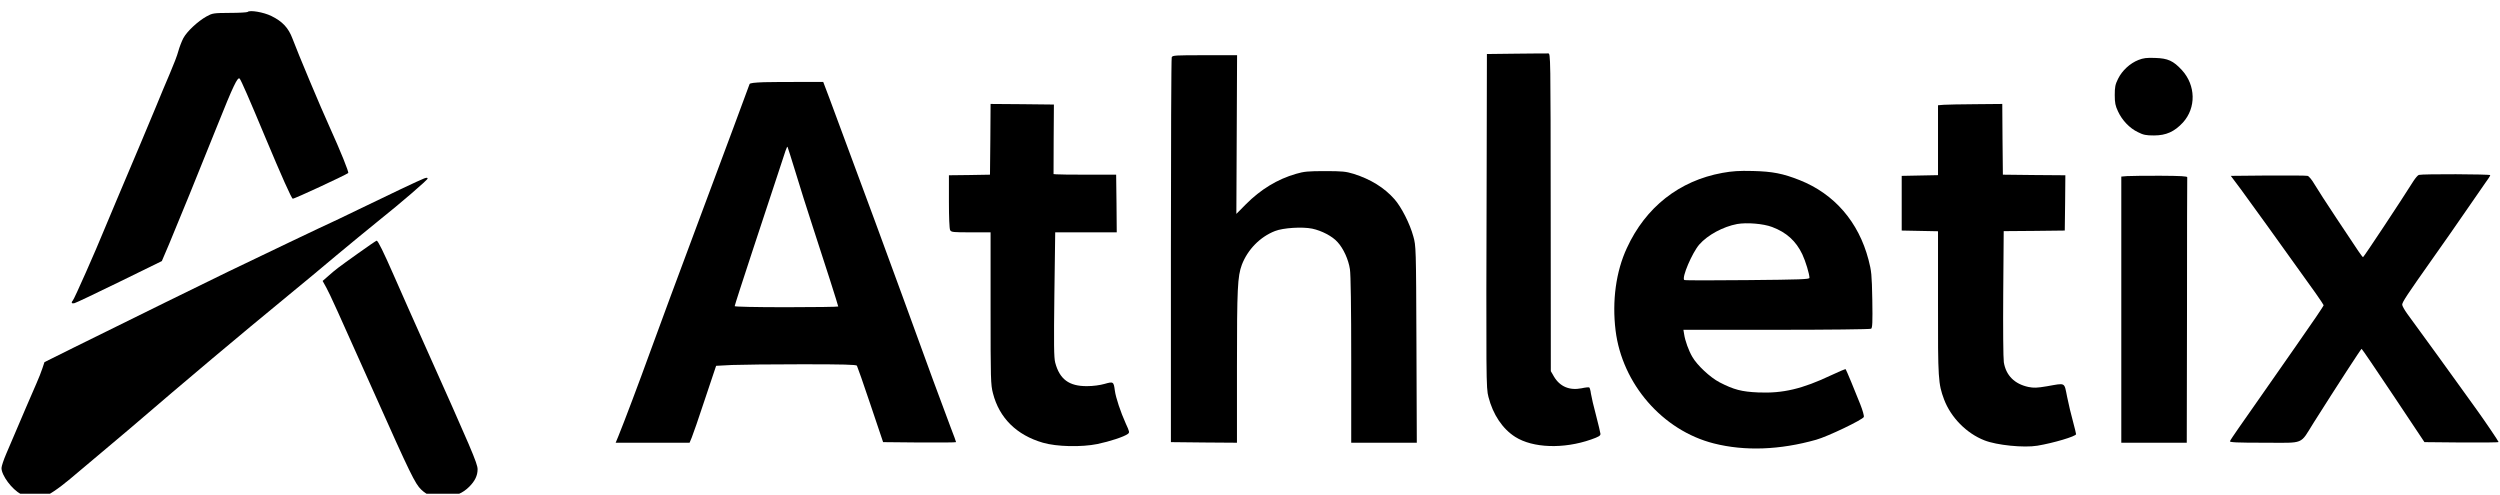 <?xml version="1.0" encoding="UTF-8" standalone="no"?>
<!DOCTYPE svg PUBLIC "-//W3C//DTD SVG 1.1//EN" "http://www.w3.org/Graphics/SVG/1.1/DTD/svg11.dtd">
<svg width="100%" height="100%" viewBox="0 0 2096 415" version="1.1" xmlns="http://www.w3.org/2000/svg" xmlns:xlink="http://www.w3.org/1999/xlink" xml:space="preserve" xmlns:serif="http://www.serif.com/" style="fill-rule:evenodd;clip-rule:evenodd;stroke-linejoin:round;stroke-miterlimit:2;">
    <g id="Artboard1" transform="matrix(0.899,0,0,0.604,-52.139,-790.932)">
        <rect x="58.015" y="1308.95" width="2332.24" height="685.866" style="fill:none;"/>
        <clipPath id="_clip1">
            <rect x="58.015" y="1308.95" width="2332.24" height="685.866"/>
        </clipPath>
        <g clip-path="url(#_clip1)">
            <g transform="matrix(0.111,0,0,-0.165,-118.205,4354.48)">
                <path d="M3668,18354C3663,18350 3596,18346 3518,18346C3380,18345 3373,18344 3322,18316C3249,18275 3159,18191 3128,18134C3114,18107 3095,18058 3086,18025C3078,17992 3045,17907 3014,17835C2983,17764 2930,17635 2895,17550C2836,17408 2719,17128 2569,16775C2536,16698 2487,16581 2460,16515C2395,16354 2211,15937 2199,15926C2183,15908 2190,15898 2213,15904C2226,15907 2396,15988 2592,16084L2947,16258L3008,16401C3094,16607 3246,16980 3410,17390C3549,17738 3584,17810 3601,17793C3612,17782 3682,17622 3819,17293C3953,16973 4036,16786 4047,16783C4057,16779 4498,16985 4513,16999C4520,17006 4451,17177 4355,17390C4282,17550 4091,18006 4045,18129C4011,18220 3961,18274 3867,18320C3802,18352 3685,18372 3668,18354Z" style="fill-rule:nonzero;"/>
                <path d="M14328,18003L14080,18000L14078,17057C14073,15237 14073,15193 14093,15115C14131,14967 14211,14847 14318,14779C14466,14685 14724,14676 14955,14757C15020,14780 15035,14789 15034,14805C15033,14816 15016,14886 14997,14960C14977,15034 14958,15116 14954,15143C14951,15169 14944,15192 14940,15195C14936,15198 14906,15195 14875,15188C14774,15168 14693,15202 14643,15287L14617,15332L14616,16669C14615,17998 14615,18005 14595,18005C14584,18006 14464,18004 14328,18003Z" style="fill-rule:nonzero;"/>
                <path d="M11432,17973C11428,17963 11425,17231 11425,16345L11425,14735L11703,14732L11980,14730L11980,15368C11980,16030 11985,16129 12021,16227C12070,16355 12174,16462 12300,16511C12368,16538 12529,16548 12612,16531C12692,16514 12782,16467 12825,16418C12874,16365 12917,16271 12929,16190C12936,16150 12940,15860 12940,15428L12940,14730L13491,14730L13488,15558C13485,16378 13484,16386 13462,16465C13433,16573 13361,16713 13304,16778C13219,16875 13103,16947 12960,16992C12894,17012 12865,17015 12720,17015C12578,17015 12544,17012 12476,16992C12320,16947 12179,16861 12055,16736L11975,16655L11978,17323L11981,17990L11710,17990C11462,17990 11439,17989 11432,17973Z" style="fill-rule:nonzero;"/>
                <path d="M19554,17950C19483,17922 19417,17861 19383,17792C19359,17744 19355,17722 19355,17655C19355,17589 19360,17565 19382,17518C19417,17442 19480,17376 19549,17343C19596,17319 19618,17315 19685,17315C19787,17315 19857,17347 19928,17424C20040,17548 20036,17737 19919,17865C19847,17943 19801,17964 19695,17967C19623,17970 19595,17966 19554,17950Z" style="fill-rule:nonzero;"/>
                <path d="M8007,17763C7926,17760 7888,17756 7885,17747C7877,17723 7665,17152 7483,16665C7233,15994 7166,15813 7050,15495C6959,15243 6831,14903 6782,14783L6760,14730L7381,14730L7399,14773C7409,14796 7459,14941 7510,15096L7604,15377L7738,15384C7812,15387 8077,15390 8326,15390C8673,15390 8781,15387 8787,15378C8791,15371 8843,15224 8901,15050L9007,14735L9313,14732C9482,14731 9620,14732 9620,14735C9620,14739 9600,14794 9575,14858C9493,15075 9397,15336 9169,15965C9103,16147 9000,16428 8940,16590C8736,17142 8609,17485 8557,17625L8504,17765L8315,17765C8210,17766 8072,17764 8007,17763ZM8270,17010C8304,16897 8369,16690 8415,16550C8519,16233 8630,15884 8630,15876C8630,15873 8434,15870 8195,15870C7930,15870 7760,15874 7760,15879C7760,15885 7827,16093 7909,16342C7991,16591 8086,16881 8121,16985C8191,17202 8199,17224 8204,17219C8206,17217 8235,17123 8270,17010Z" style="fill-rule:nonzero;"/>
                <path d="M9908,17283L9905,16985L9733,16982L9560,16980L9560,16759C9560,16626 9564,16531 9570,16519C9580,16501 9593,16500 9745,16500L9910,16500L9910,15862C9910,15259 9911,15219 9930,15146C9983,14938 10129,14794 10350,14730C10466,14696 10674,14692 10807,14719C10912,14741 11031,14780 11063,14804C11079,14816 11078,14822 11046,14891C11002,14989 10962,15109 10954,15169C10944,15244 10942,15246 10868,15225C10830,15214 10771,15206 10720,15206C10569,15205 10490,15264 10453,15404C10442,15445 10441,15558 10446,15978L10453,16500L10970,16500L10968,16743L10965,16985L10725,16985C10593,16985 10475,16986 10462,16988L10439,16990L10440,17283L10442,17575L10176,17578L9910,17580L9908,17283Z" style="fill-rule:nonzero;"/>
                <path d="M17918,17573L17870,17569L17870,16981L17718,16978L17565,16975L17565,16515L17718,16512L17870,16509L17870,15906C17869,15262 17872,15227 17921,15094C17978,14943 18109,14809 18260,14750C18363,14709 18592,14686 18705,14705C18838,14727 19030,14784 19030,14802C19030,14808 19018,14856 19004,14909C18989,14962 18967,15055 18955,15115C18929,15242 18946,15233 18785,15205C18702,15191 18675,15190 18630,15199C18513,15224 18441,15296 18423,15407C18418,15440 18416,15692 18418,15987L18422,16510L18678,16512L18935,16515L18938,16747L18940,16980L18678,16982L18415,16985L18412,17283L18410,17580L18187,17578C18065,17577 17944,17575 17918,17573Z" style="fill-rule:nonzero;"/>
                <path d="M16058,17000C15696,16934 15414,16712 15256,16368C15164,16170 15131,15923 15161,15675C15216,15225 15556,14833 15987,14724C16247,14658 16542,14669 16846,14755C16943,14782 17238,14924 17247,14947C17250,14955 17237,15003 17217,15053C17174,15163 17099,15343 17094,15349C17092,15351 17036,15328 16971,15297C16730,15183 16567,15144 16360,15153C16221,15159 16155,15176 16035,15238C15955,15280 15847,15381 15806,15452C15775,15505 15745,15588 15737,15643L15731,15680L16513,15680C16943,15680 17301,15684 17308,15689C17319,15696 17321,15743 17318,15931C17314,16146 17311,16174 17286,16270C17203,16587 17000,16823 16708,16939C16567,16995 16479,17012 16315,17016C16198,17019 16142,17015 16058,17000ZM16476,16545C16596,16500 16677,16427 16730,16315C16757,16258 16790,16149 16790,16117C16790,16105 16717,16102 16268,16098C15980,16095 15742,16095 15738,16099C15715,16119 15804,16327 15864,16397C15935,16478 16065,16548 16183,16570C16265,16584 16402,16573 16476,16545Z" style="fill-rule:nonzero;"/>
                <path d="M21910,16983C21902,16981 21882,16958 21865,16932C21761,16766 21446,16290 21441,16291C21438,16291 21420,16315 21401,16343C21382,16372 21301,16494 21220,16615C21140,16736 21056,16865 21034,16903C21012,16941 20986,16973 20975,16975C20964,16978 20814,16979 20643,16978L20330,16975L20416,16860C20488,16763 20736,16417 21042,15989C21079,15936 21110,15890 21110,15887C21110,15880 21016,15741 20875,15540C20815,15455 20699,15288 20617,15170C20534,15052 20436,14910 20397,14855C20359,14800 20325,14750 20323,14743C20319,14733 20379,14730 20612,14730C20957,14730 20907,14709 21027,14900C21235,15229 21424,15520 21429,15520C21432,15520 21552,15343 21696,15127L21957,14735L22268,14732C22440,14731 22580,14732 22580,14736C22580,14742 22453,14929 22398,15005C22382,15027 22318,15115 22257,15201C22162,15334 22002,15555 21813,15814C21789,15847 21770,15882 21770,15891C21770,15913 21810,15973 22020,16271C22112,16400 22240,16585 22306,16681C22371,16776 22444,16881 22467,16914C22491,16946 22510,16976 22510,16981C22510,16990 21940,16992 21910,16983Z" style="fill-rule:nonzero;"/>
                <path d="M19458,16973L19410,16969L19410,14730L19960,14730L19962,15840C19962,16451 19963,16956 19964,16963C19965,16972 19912,16975 19735,16976C19609,16976 19484,16975 19458,16973Z" style="fill-rule:nonzero;"/>
                <path d="M5150,16953C5121,16943 4839,16809 4605,16695C4475,16632 4367,16580 4365,16580C4361,16580 3727,16277 3500,16167C3327,16083 2686,15768 2208,15531L1961,15408L1944,15357C1935,15328 1912,15271 1894,15230C1865,15165 1771,14945 1639,14635C1618,14586 1600,14532 1600,14517C1600,14455 1688,14337 1763,14298C1815,14272 1900,14259 1943,14271C1989,14283 2077,14342 2177,14426C2221,14464 2338,14562 2437,14645C2535,14727 2644,14820 2680,14850C3172,15273 3587,15622 4004,15965C4125,16064 4310,16218 4415,16307C4521,16395 4678,16525 4765,16595C4954,16746 5180,16941 5180,16952C5180,16961 5172,16961 5150,16953Z" style="fill-rule:nonzero;"/>
                <path d="M4593,16321C4421,16198 4412,16191 4346,16133L4298,16091L4330,16033C4361,15976 4419,15848 4735,15140C5034,14469 5075,14385 5126,14336C5180,14284 5235,14266 5324,14273C5415,14280 5475,14305 5530,14360C5578,14408 5600,14454 5600,14507C5600,14555 5548,14675 5150,15565C5062,15762 4975,15957 4895,16140C4811,16332 4763,16430 4752,16430C4748,16430 4677,16381 4593,16321Z" style="fill-rule:nonzero;"/>
            </g>
        </g>
    </g>
</svg>
